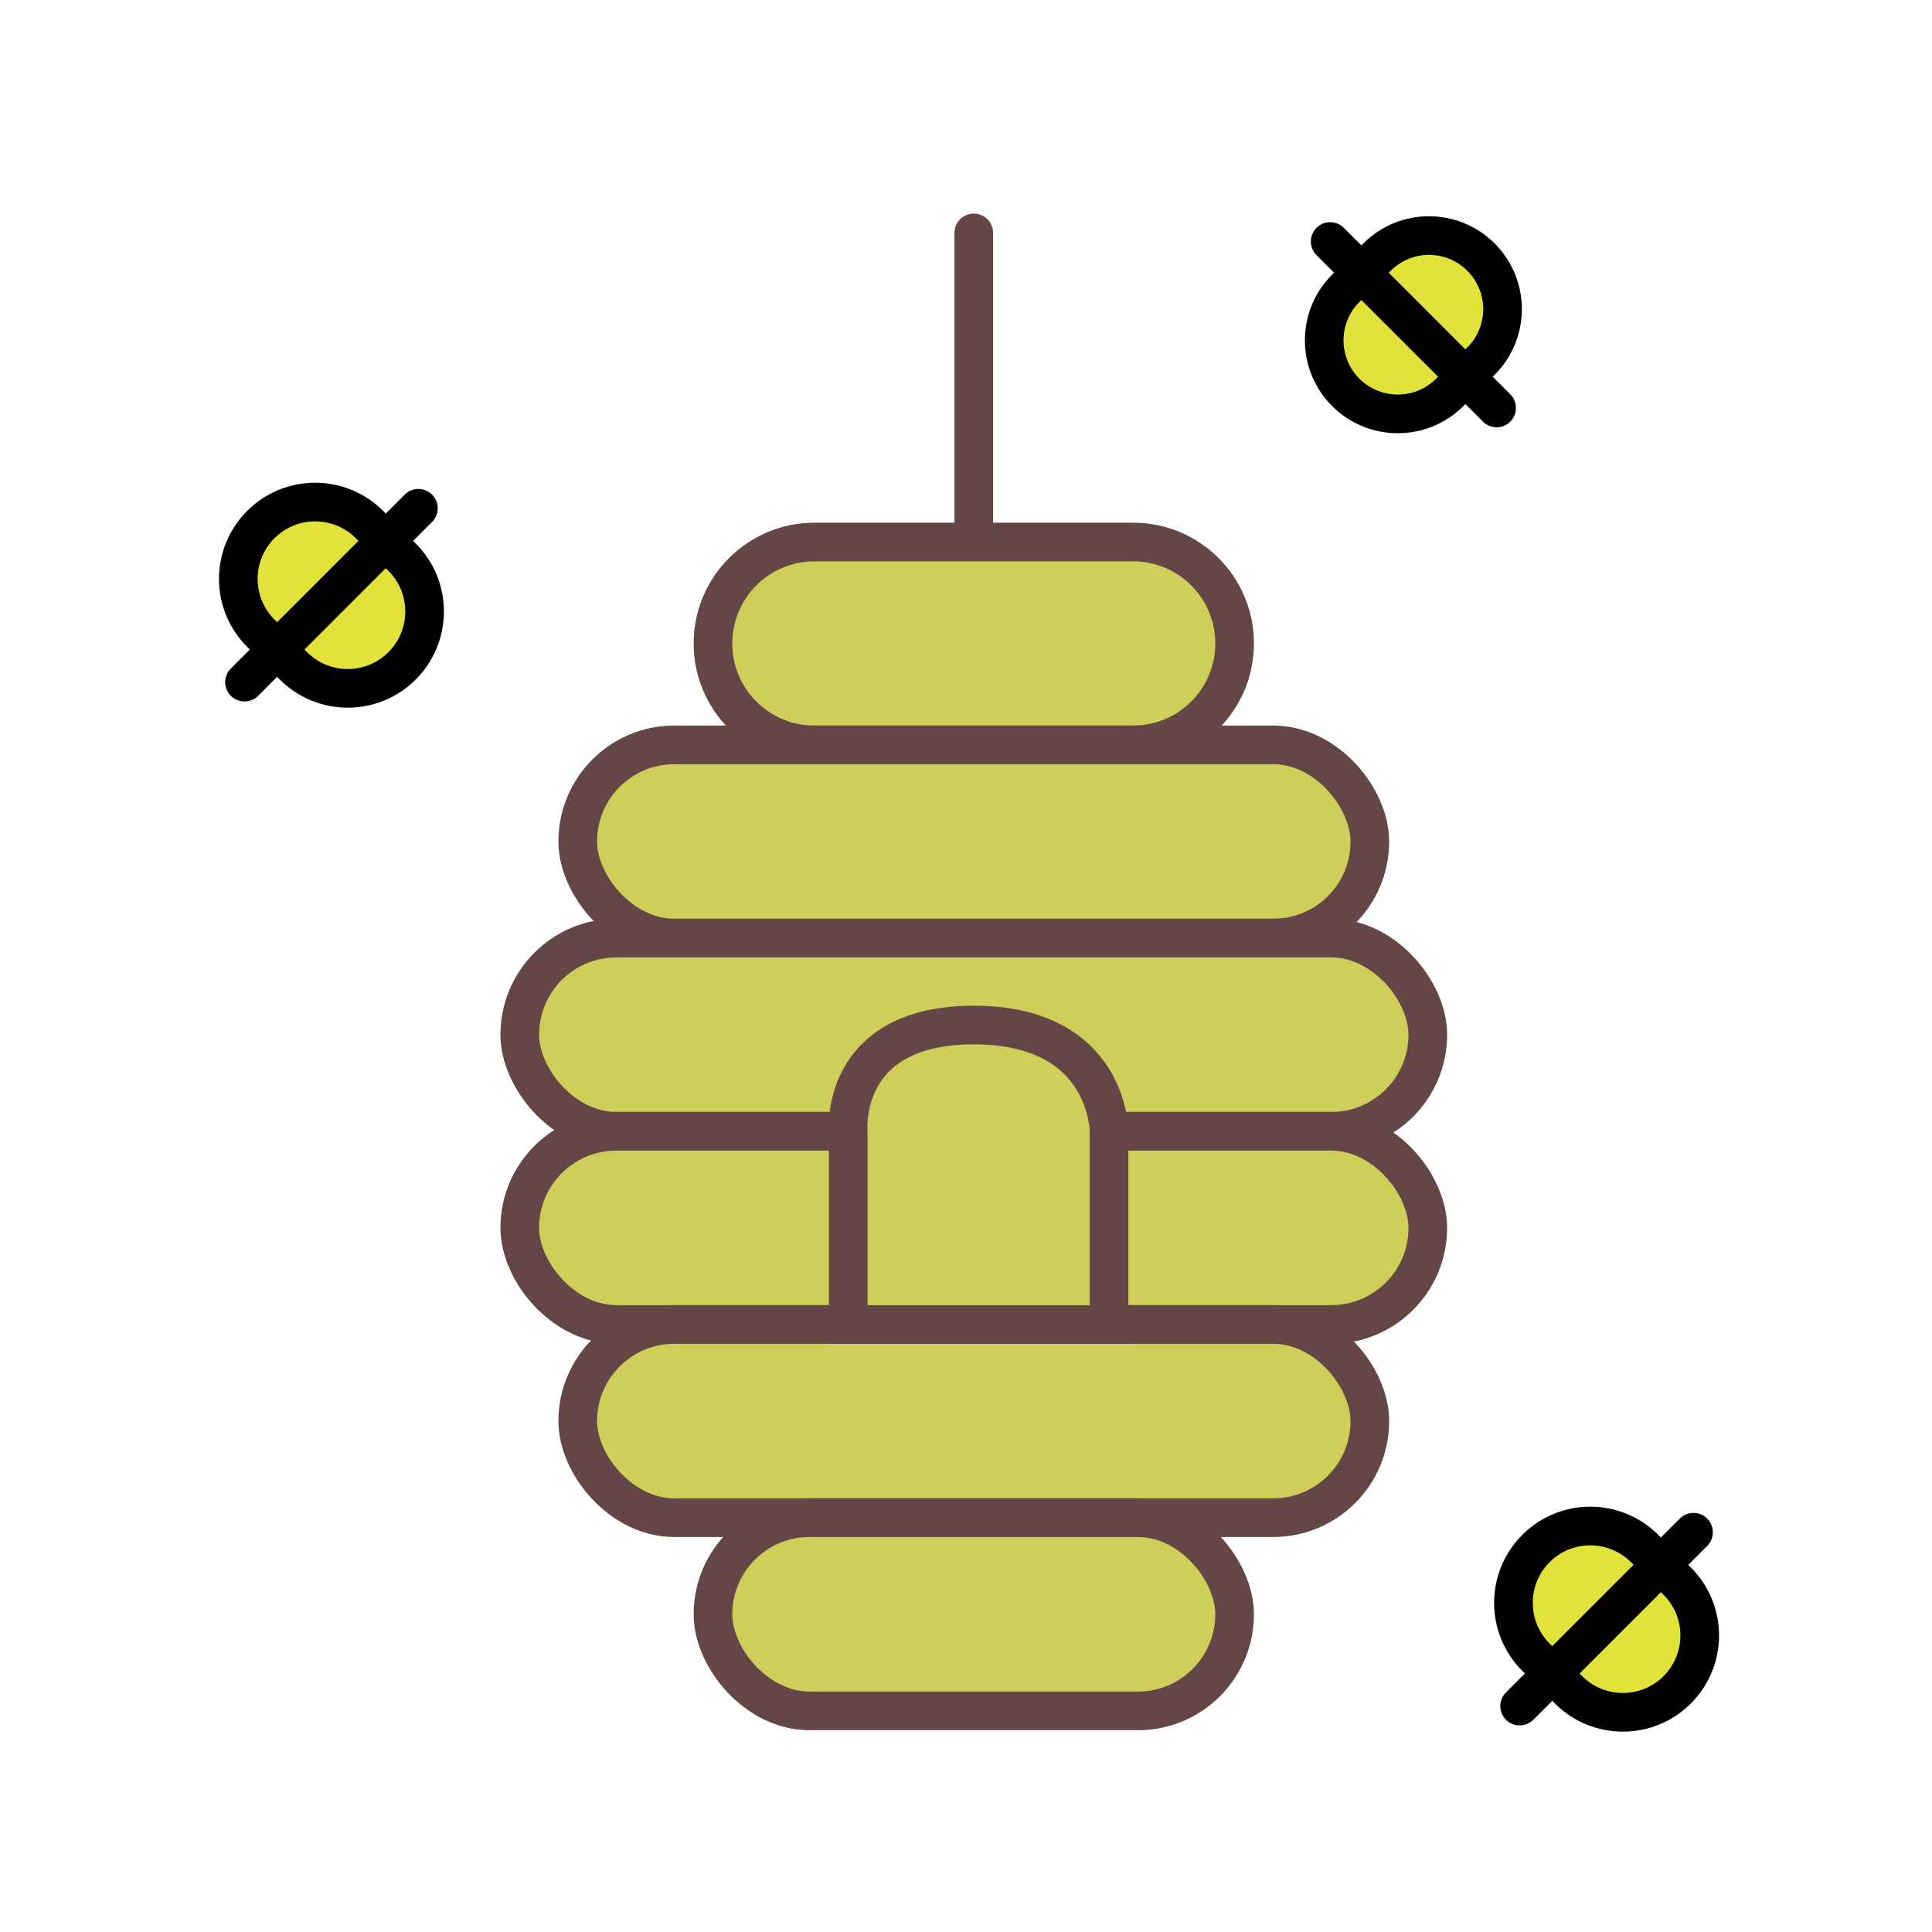 <svg width="100" height="100" viewBox="0 0 100 100" fill="none" xmlns="http://www.w3.org/2000/svg" style="width: 432px; height: 432px;"><style>
     .line-beehive1-a {animation:line-beehive1-a 2s linear infinite; transform-origin: 88px 82.5px;}
     .line-beehive1-b {animation:line-beehive1-b 2s linear infinite; transform-origin: 17px 24.5px;}
     .line-beehive1-c {animation:line-beehive1-c 2s linear infinite; transform-origin: 78.5px 17px;}
     @keyframes line-beehive1-a {
         0%{}
         100%{transform: rotate(360deg);}
     }
     @keyframes line-beehive1-b {
         0%{}
         100%{transform: rotate(-360deg);}
     }
     @keyframes line-beehive1-c {
         0%{}
         100%{transform: rotate(360deg);}
     }
     @media (prefers-reduced-motion: reduce) {
         .line-beehive1-a, .line-beehive1-b, .line-beehive1-c {
             animation: none;
         }
     }
    </style><path class="fill1" d="M36.903 33.305C36.903 30.405 39.254 28.055 42.153 28.055H50.403H58.653C61.553 28.055 63.903 30.405 63.903 33.305V33.305C63.903 36.204 61.553 38.555 58.653 38.555H42.153C39.254 38.555 36.903 36.204 36.903 33.305V33.305Z" fill="rgba(206,206,91,1)" stroke-width="2px" style="animation-duration: 2s;"></path><path class="stroke1" d="M50.403 28.055H42.153C39.254 28.055 36.903 30.405 36.903 33.305V33.305C36.903 36.204 39.254 38.555 42.153 38.555H58.653C61.553 38.555 63.903 36.204 63.903 33.305V33.305C63.903 30.405 61.553 28.055 58.653 28.055H50.403ZM50.403 28.055V12.055" stroke="rgba(100,70,70,1)" stroke-width="2px" stroke-linecap="round" style="animation-duration: 2s;"></path><rect class="stroke1 fill1" x="29.903" y="38.555" width="41" height="10" rx="5" fill="rgba(206,206,91,1)" stroke="rgba(100,70,70,1)" stroke-width="2px" style="animation-duration: 2s;"></rect><rect class="stroke1 fill1" x="26.903" y="48.555" width="47" height="10" rx="5" fill="rgba(206,206,91,1)" stroke="rgba(100,70,70,1)" stroke-width="2px" style="animation-duration: 2s;"></rect><rect class="stroke1 fill1" x="26.903" y="58.555" width="47" height="10" rx="5" fill="rgba(206,206,91,1)" stroke="rgba(100,70,70,1)" stroke-width="2px" style="animation-duration: 2s;"></rect><rect class="stroke1 fill1" x="29.903" y="68.555" width="41" height="10" rx="5" fill="rgba(206,206,91,1)" stroke="rgba(100,70,70,1)" stroke-width="2px" style="animation-duration: 2s;"></rect><rect class="stroke1 fill1" x="36.903" y="78.555" width="27" height="10" rx="5" fill="rgba(206,206,91,1)" stroke="rgba(100,70,70,1)" stroke-width="2px" style="animation-duration: 2s;"></rect><path class="stroke1 fill1" d="M57.403 58.555V68.555H43.903V58.555C43.903 58.555 43.403 53.055 50.403 53.055C57.403 53.055 57.403 58.555 57.403 58.555Z" fill="rgba(206,206,91,1)" stroke="rgba(100,70,70,1)" stroke-width="2px" style="animation-duration: 2s;"></path><g class="line-beehive1-c" style="animation-duration: 2s;"><path class="fill2" d="M71.272 13.308C72.759 11.821 75.169 11.821 76.656 13.308V13.308C78.143 14.795 78.143 17.205 76.656 18.692L75.849 19.5L75.041 20.308C73.554 21.795 71.143 21.795 69.656 20.308V20.308C68.169 18.821 68.169 16.41 69.656 14.923L70.464 14.115L71.272 13.308Z" fill="rgba(225,226,58,1)" stroke-width="2px"></path><path class="stroke2" d="M70.464 14.115L69.656 14.923C68.169 16.41 68.169 18.821 69.656 20.308V20.308C71.143 21.795 73.554 21.795 75.041 20.308L75.849 19.5M70.464 14.115L71.272 13.308C72.759 11.821 75.169 11.821 76.656 13.308V13.308C78.143 14.795 78.143 17.205 76.656 18.692L75.849 19.5M70.464 14.115L75.849 19.5M70.464 14.115L68.849 12.5M75.849 19.5L77.464 21.115" stroke="rgba(0,0,0,1)" stroke-width="2px" stroke-linecap="round"></path></g><g class="line-beehive1-b" style="animation-duration: 2s;"><path class="fill2" d="M13.5 32.776C11.947 31.223 11.947 28.705 13.5 27.151V27.151C15.053 25.598 17.572 25.598 19.125 27.151L19.969 27.995L20.812 28.839C22.366 30.392 22.366 32.911 20.812 34.464V34.464C19.259 36.017 16.741 36.017 15.188 34.464L14.344 33.62L13.5 32.776Z" fill="rgba(225,226,58,1)" stroke-width="2px"></path><path class="stroke2" d="M14.344 33.62L15.188 34.464C16.741 36.017 19.259 36.017 20.812 34.464V34.464C22.366 32.911 22.366 30.392 20.812 28.839L19.969 27.995M14.344 33.62L13.5 32.776C11.947 31.223 11.947 28.705 13.5 27.151V27.151C15.053 25.598 17.572 25.598 19.125 27.151L19.969 27.995M14.344 33.62L19.969 27.995M14.344 33.62L12.656 35.308M19.969 27.995L21.656 26.308" stroke="rgba(0,0,0,1)" stroke-width="2px" stroke-linecap="round"></path></g><g class="line-beehive1-a" style="animation-duration: 2s;"><path class="fill2" d="M79.5 85.776C77.947 84.223 77.947 81.705 79.5 80.151V80.151C81.053 78.598 83.572 78.598 85.125 80.151L85.969 80.995L86.812 81.839C88.366 83.392 88.366 85.911 86.812 87.464V87.464C85.259 89.017 82.741 89.017 81.188 87.464L80.344 86.62L79.5 85.776Z" fill="rgba(225,226,58,1)" stroke-width="2px"></path><path class="stroke2" d="M80.344 86.62L81.188 87.464C82.741 89.017 85.259 89.017 86.812 87.464V87.464C88.366 85.911 88.366 83.392 86.812 81.839L85.969 80.995M80.344 86.62L79.5 85.776C77.947 84.223 77.947 81.705 79.5 80.151V80.151C81.053 78.598 83.572 78.598 85.125 80.151L85.969 80.995M80.344 86.62L85.969 80.995M80.344 86.62L78.656 88.308M85.969 80.995L87.656 79.308" stroke="rgba(0,0,0,1)" stroke-width="2px" stroke-linecap="round"></path></g></svg>